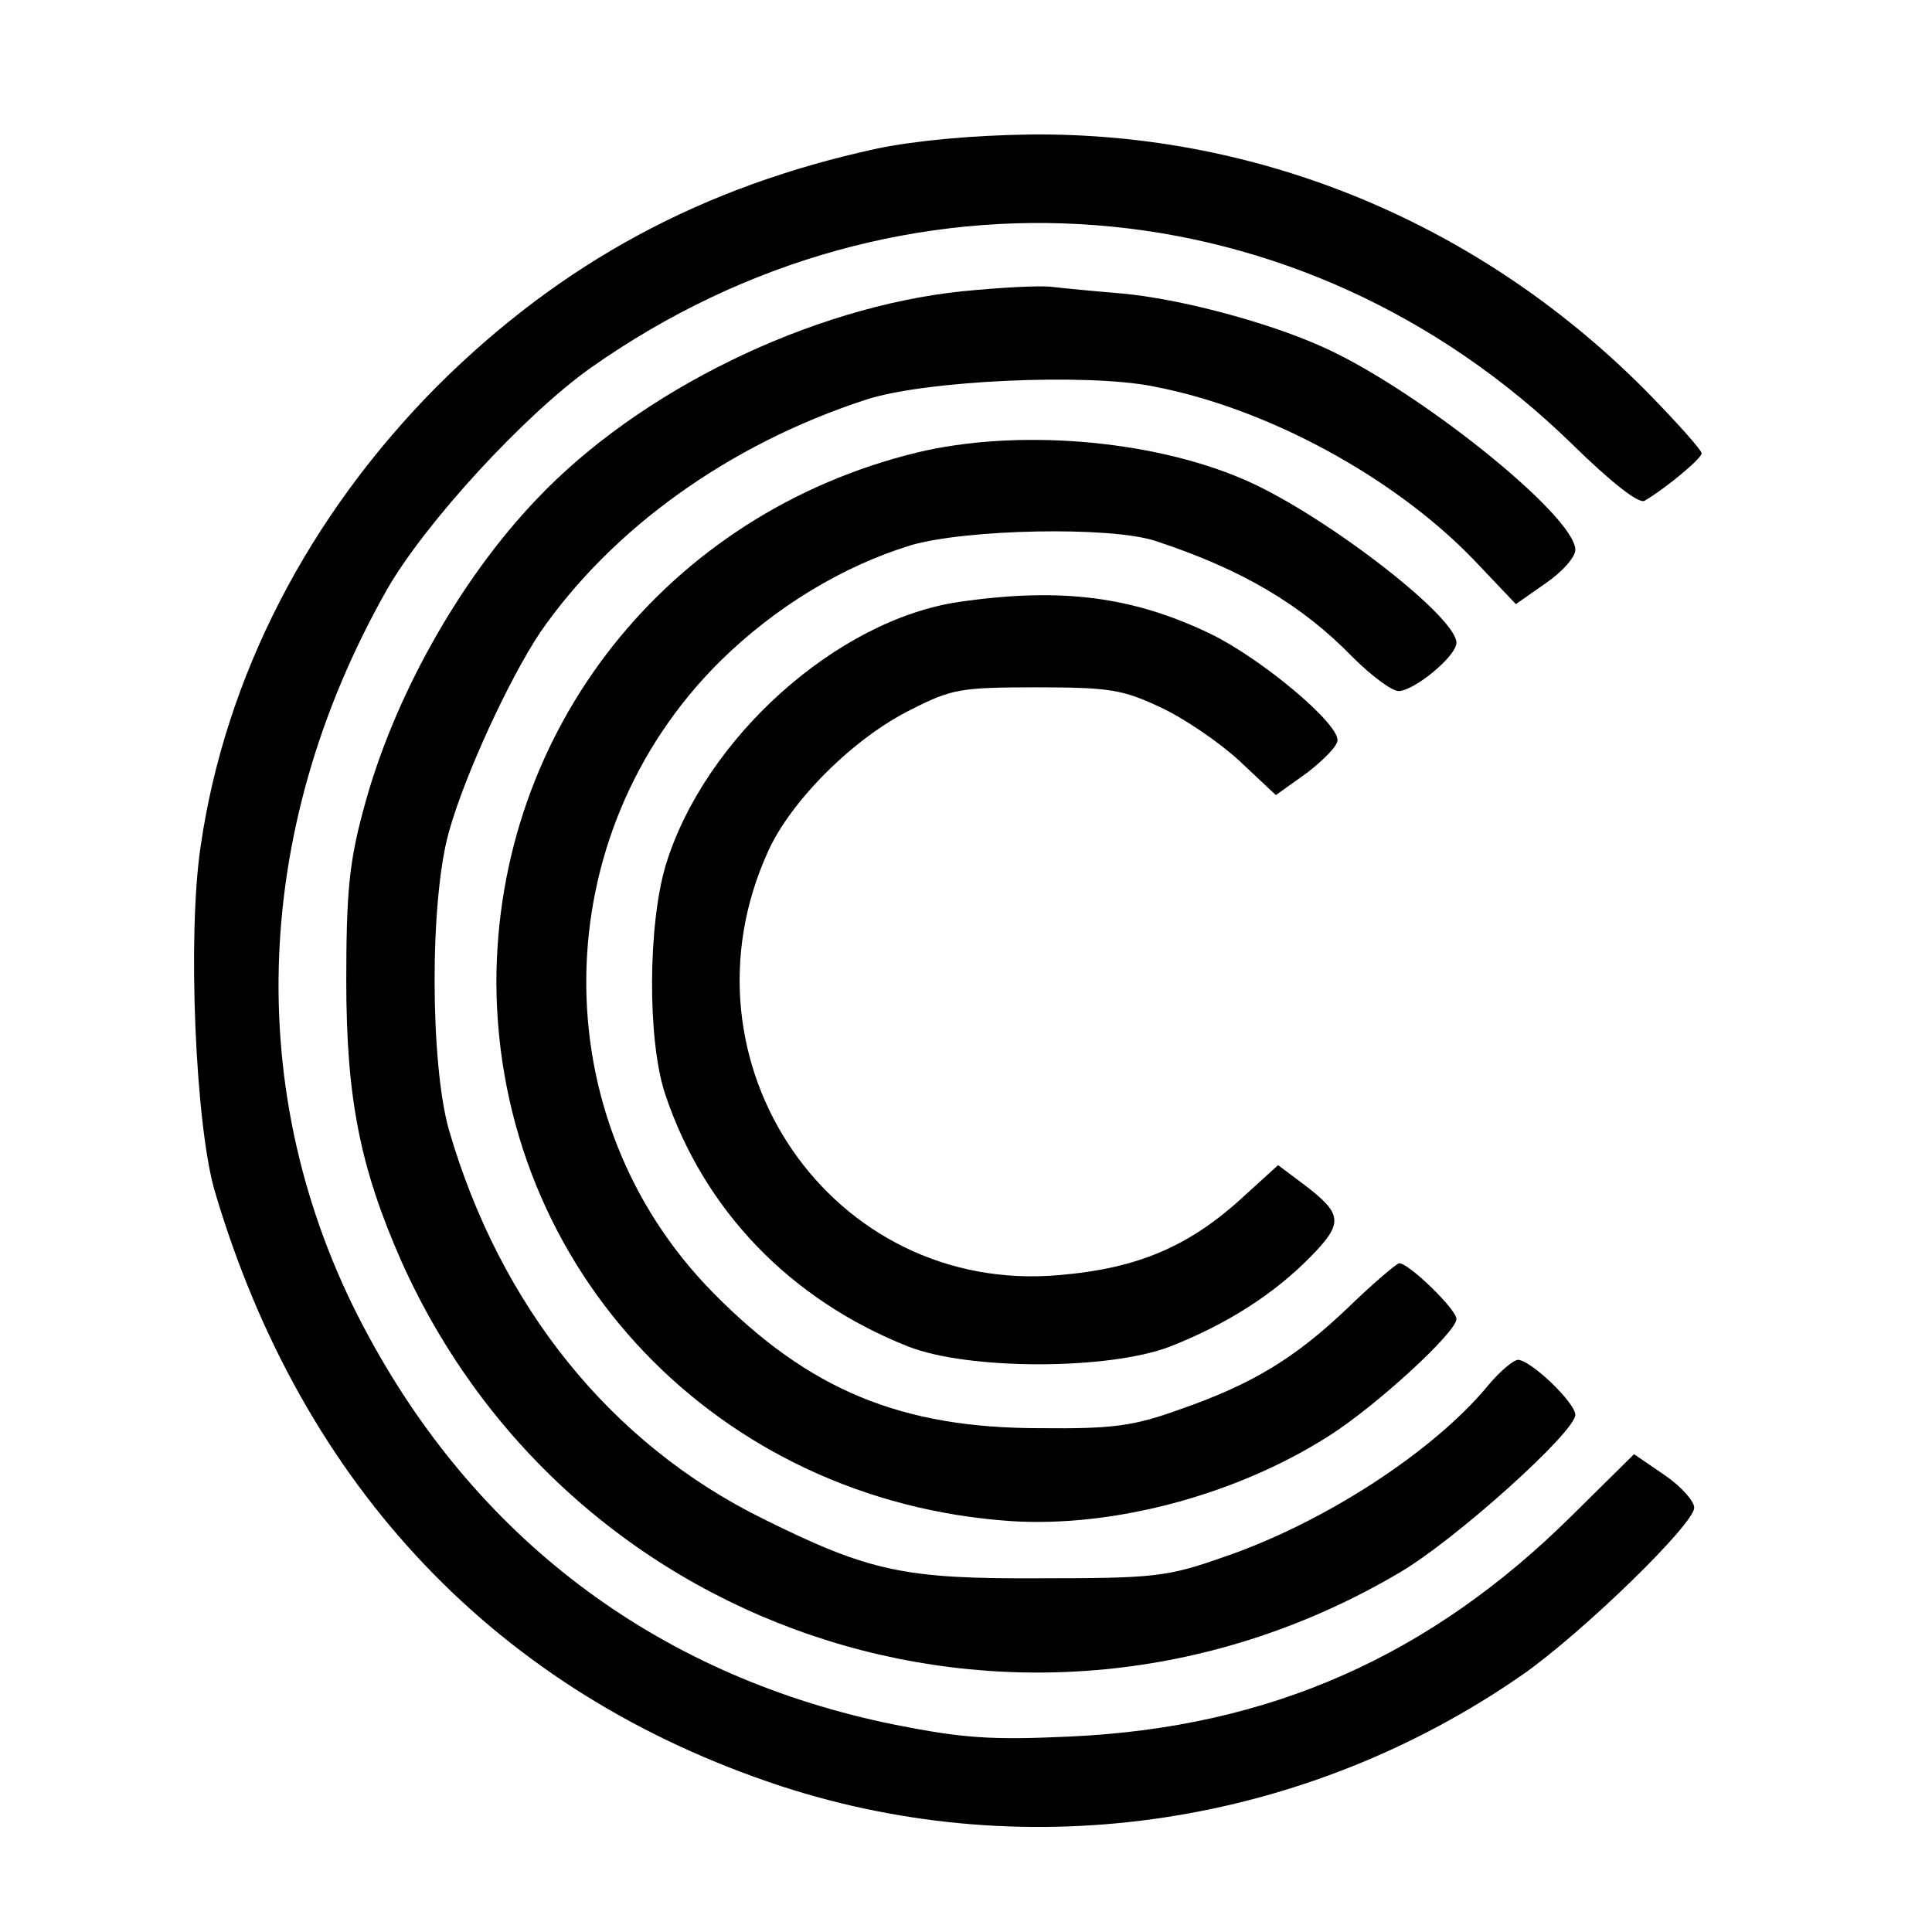 <?xml version="1.0" standalone="no"?>
<!DOCTYPE svg PUBLIC "-//W3C//DTD SVG 20010904//EN"
 "http://www.w3.org/TR/2001/REC-SVG-20010904/DTD/svg10.dtd">
<svg version="1.0" xmlns="http://www.w3.org/2000/svg"
 width="260pt" height="260pt" viewBox="0 0 260 260"
 preserveAspectRatio="xMidYMid meet">
<g transform="translate(0,260) scale(0.1,-0.1)"
fill="#000000" stroke="none">
<path d="M1180 2400 c-235 -51 -424 -153 -591 -319 -174 -175 -286 -392 -319
-620 -18 -120 -7 -375 19 -464 118 -399 382 -676 763 -801 335 -109 705 -53
998 151 81 57 230 202 230 224 0 9 -18 29 -40 44 l-41 28 -82 -81 c-192 -191
-409 -287 -678 -299 -106 -5 -144 -2 -235 16 -311 63 -556 243 -707 521 -171
312 -162 679 24 1007 51 89 185 235 274 298 417 294 957 252 1321 -103 52 -51
89 -80 97 -76 29 17 77 57 77 64 0 4 -31 39 -69 78 -223 228 -521 354 -834
351 -77 -1 -154 -8 -207 -19z"/>
<path d="M1295 2208 c-203 -21 -434 -133 -573 -280 -105 -110 -194 -270 -233
-418 -19 -70 -23 -111 -23 -230 0 -159 19 -252 74 -377 230 -514 854 -709
1344 -419 75 44 236 189 236 212 0 16 -59 73 -77 74 -6 0 -24 -15 -40 -34 -73
-89 -222 -186 -358 -232 -74 -26 -92 -28 -245 -28 -183 -1 -230 9 -373 80
-205 101 -354 286 -423 524 -25 89 -26 307 0 400 21 76 81 206 123 269 97 140
254 253 438 313 78 26 298 36 387 18 153 -29 324 -122 431 -233 l57 -60 40 28
c22 15 40 35 40 45 0 46 -215 218 -342 274 -74 33 -191 64 -268 71 -36 3 -78
7 -95 9 -16 2 -70 -1 -120 -6z"/>
<path d="M1234 1991 c-336 -82 -566 -373 -566 -714 2 -386 298 -697 692 -724
138 -9 304 35 429 115 63 40 171 139 171 157 0 13 -64 75 -77 75 -3 0 -34 -26
-67 -58 -73 -70 -131 -105 -229 -139 -61 -22 -89 -26 -187 -25 -187 0 -311 51
-440 182 -232 235 -227 616 9 850 74 73 165 128 256 156 74 22 270 26 330 6
116 -38 197 -86 265 -156 25 -25 53 -46 62 -46 21 0 78 47 78 65 0 36 -184
177 -289 221 -125 53 -304 67 -437 35z"/>
<path d="M1291 1790 c-165 -24 -343 -184 -395 -354 -24 -80 -25 -235 -1 -308
52 -156 168 -277 327 -340 81 -32 270 -32 353 0 76 30 139 70 189 121 44 45
43 57 -8 96 l-36 27 -44 -40 c-74 -69 -144 -99 -251 -108 -306 -27 -521 287
-391 571 31 68 115 152 192 190 55 28 67 30 169 30 98 0 116 -3 167 -27 32
-15 79 -47 106 -72 l49 -46 42 30 c22 17 41 36 41 44 0 24 -103 110 -171 143
-104 50 -200 63 -338 43z"/>
</g>
</svg>
